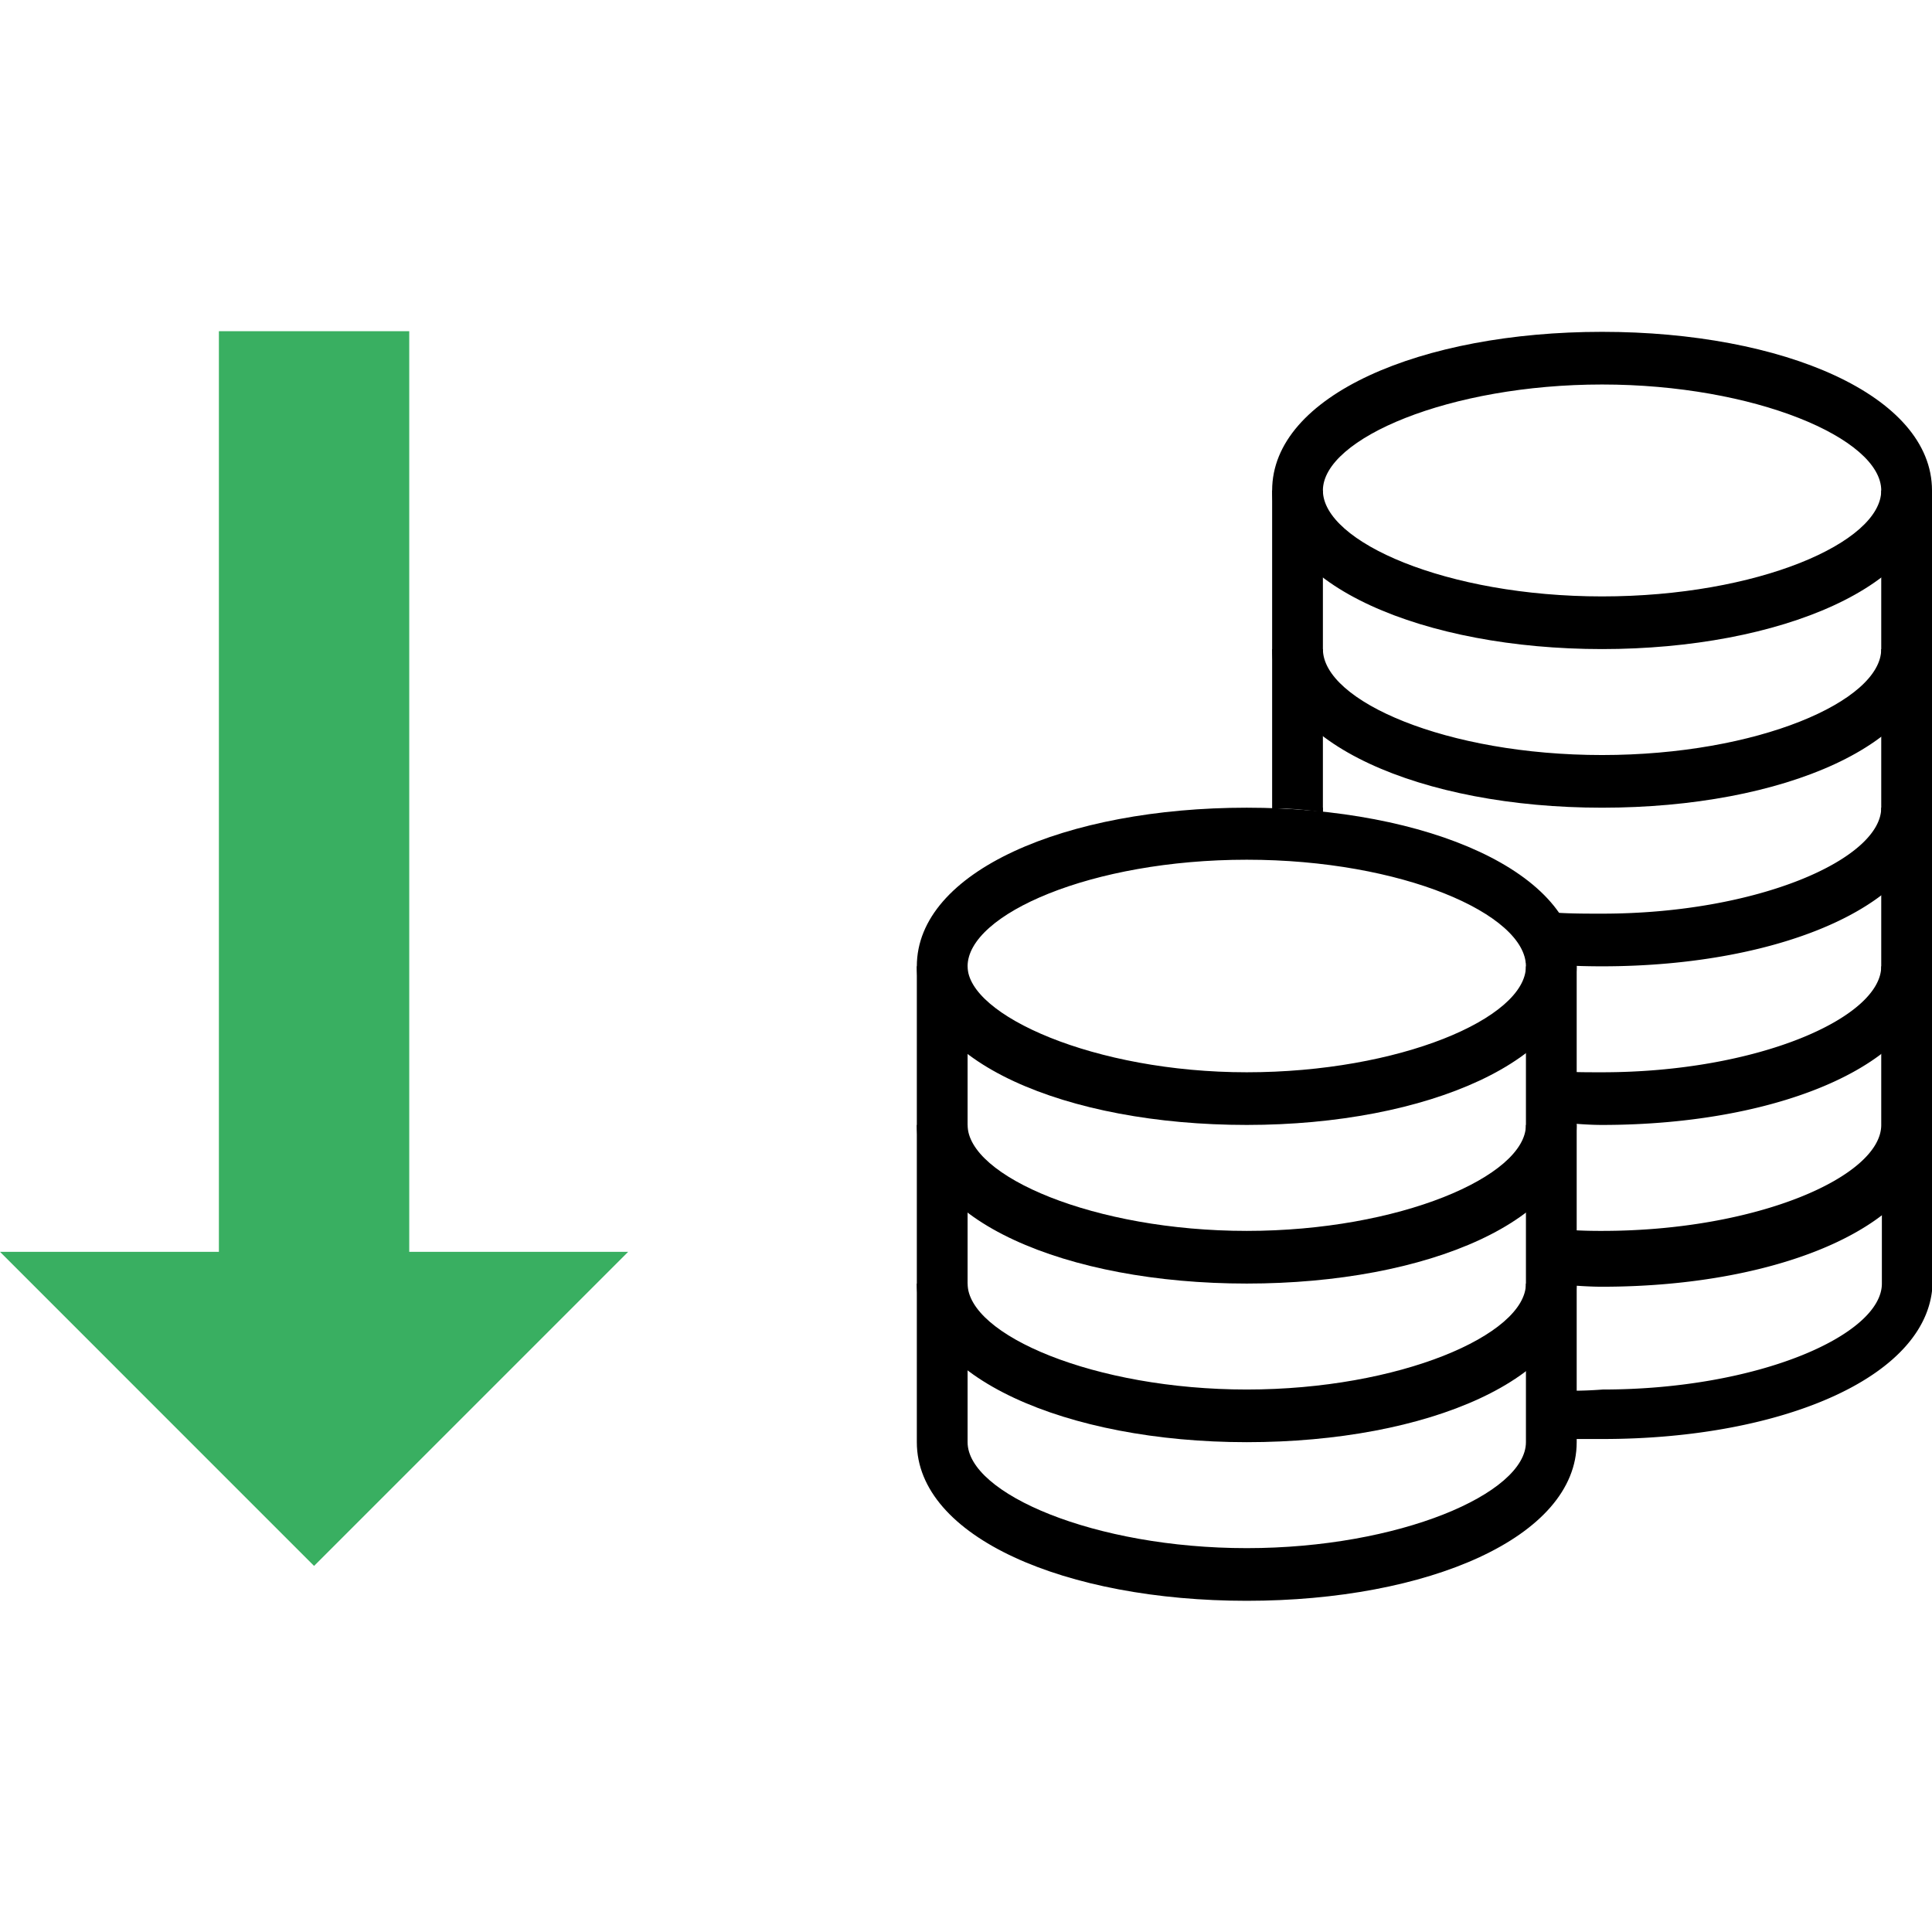 <svg xmlns="http://www.w3.org/2000/svg" viewBox="0 0 30.45 30.45">
    <path d="M30.45,7.73c0-1.5-2.35-2.5-5.2-2.5s-5.2,1-5.2,2.5,2.4,2.5,5.2,2.5S30.45,9.23,30.45,7.73Zm-9.6,0c0-.82,2-1.67,4.4-1.67s4.4.85,4.4,1.67S27.7,9.4,25.25,9.4,20.85,8.54,20.85,7.73Z"/>
    <path d="M20.05,10.23c0,1.48,2.35,2.5,5.2,2.5s5.2-1,5.2-2.5V7.73h-.8v2.5c0,.82-1.95,1.67-4.4,1.67s-4.4-.85-4.4-1.67V7.73h-.8Z"/>
    <path d="M20.05,12.74h0V10.23h.8V12.8A5.1,5.1,0,0,0,20.05,12.74Zm4,2.43q.6.06,1.2.06c2.85,0,5.2-1,5.2-2.5v-2.5h-.8v2.5c0,.81-1.95,1.67-4.4,1.67-.4,0-.8,0-1.2-.07v.07c0,.06,0,.35,0,.76Z"/>
    <path d="M24.13,17.67c.36,0,.74.06,1.12.06,2.85,0,5.2-1,5.2-2.5v-2.5h-.8v2.5c0,.81-1.95,1.67-4.4,1.67-.38,0-.76,0-1.14-.07C24.11,17.09,24.12,17.38,24.13,17.67ZM20.85,12.8v-.07h-.8A6.8,6.8,0,0,1,20.85,12.8Z"/>
    <path d="M24.85,15.23c0-1.48-2.35-2.5-5.2-2.5s-5.2,1-5.2,2.5,2.35,2.5,5.2,2.5S24.85,16.7,24.85,15.23Zm-9.6,0c0-.82,1.95-1.68,4.4-1.68s4.4.86,4.4,1.68-2,1.67-4.4,1.67S15.25,16,15.25,15.23Z"/>
    <path d="M14.45,17.73c0,1.5,2.35,2.5,5.2,2.5s5.2-1,5.2-2.5v-2.5h-.8v2.5c0,.81-2,1.67-4.4,1.67s-4.4-.86-4.4-1.67v-2.5h-.8Z"/>
    <path d="M14.45,20.23c0,1.47,2.35,2.5,5.2,2.5s5.2-1,5.2-2.5v-2.5h-.8v2.5c0,.81-2,1.67-4.4,1.67s-4.4-.86-4.4-1.67v-2.5h-.8Z"/>
    <path d="M14.45,22.73c0,1.5,2.35,2.5,5.2,2.5s5.2-1,5.2-2.5v-2.5h-.8v2.5c0,.81-2,1.67-4.4,1.67s-4.4-.86-4.4-1.67v-2.5h-.8Z"/>
    <path d="M24.19,20.23c.34,0,.7.05,1.06.05,2.85,0,5.2-1,5.2-2.5V15.23h-.8v2.5c0,.81-1.95,1.67-4.4,1.67a7.83,7.83,0,0,1-1.08-.07Z"/>
    <path d="M24.26,22.68h1c2.85,0,5.2-1,5.2-2.5V17.73h-.8v2.5c0,.81-1.95,1.67-4.4,1.67a6.44,6.44,0,0,1-1,0Z"/>
    <polygon points="6.45 20.23 3.45 20.23 3.45 5.22 6.45 5.22 6.45 20.23" fill="#39af61"/>
    <polygon points="0 19.73 9.9 19.73 4.95 24.68 0 19.73" fill="#39af61"/>
</svg>